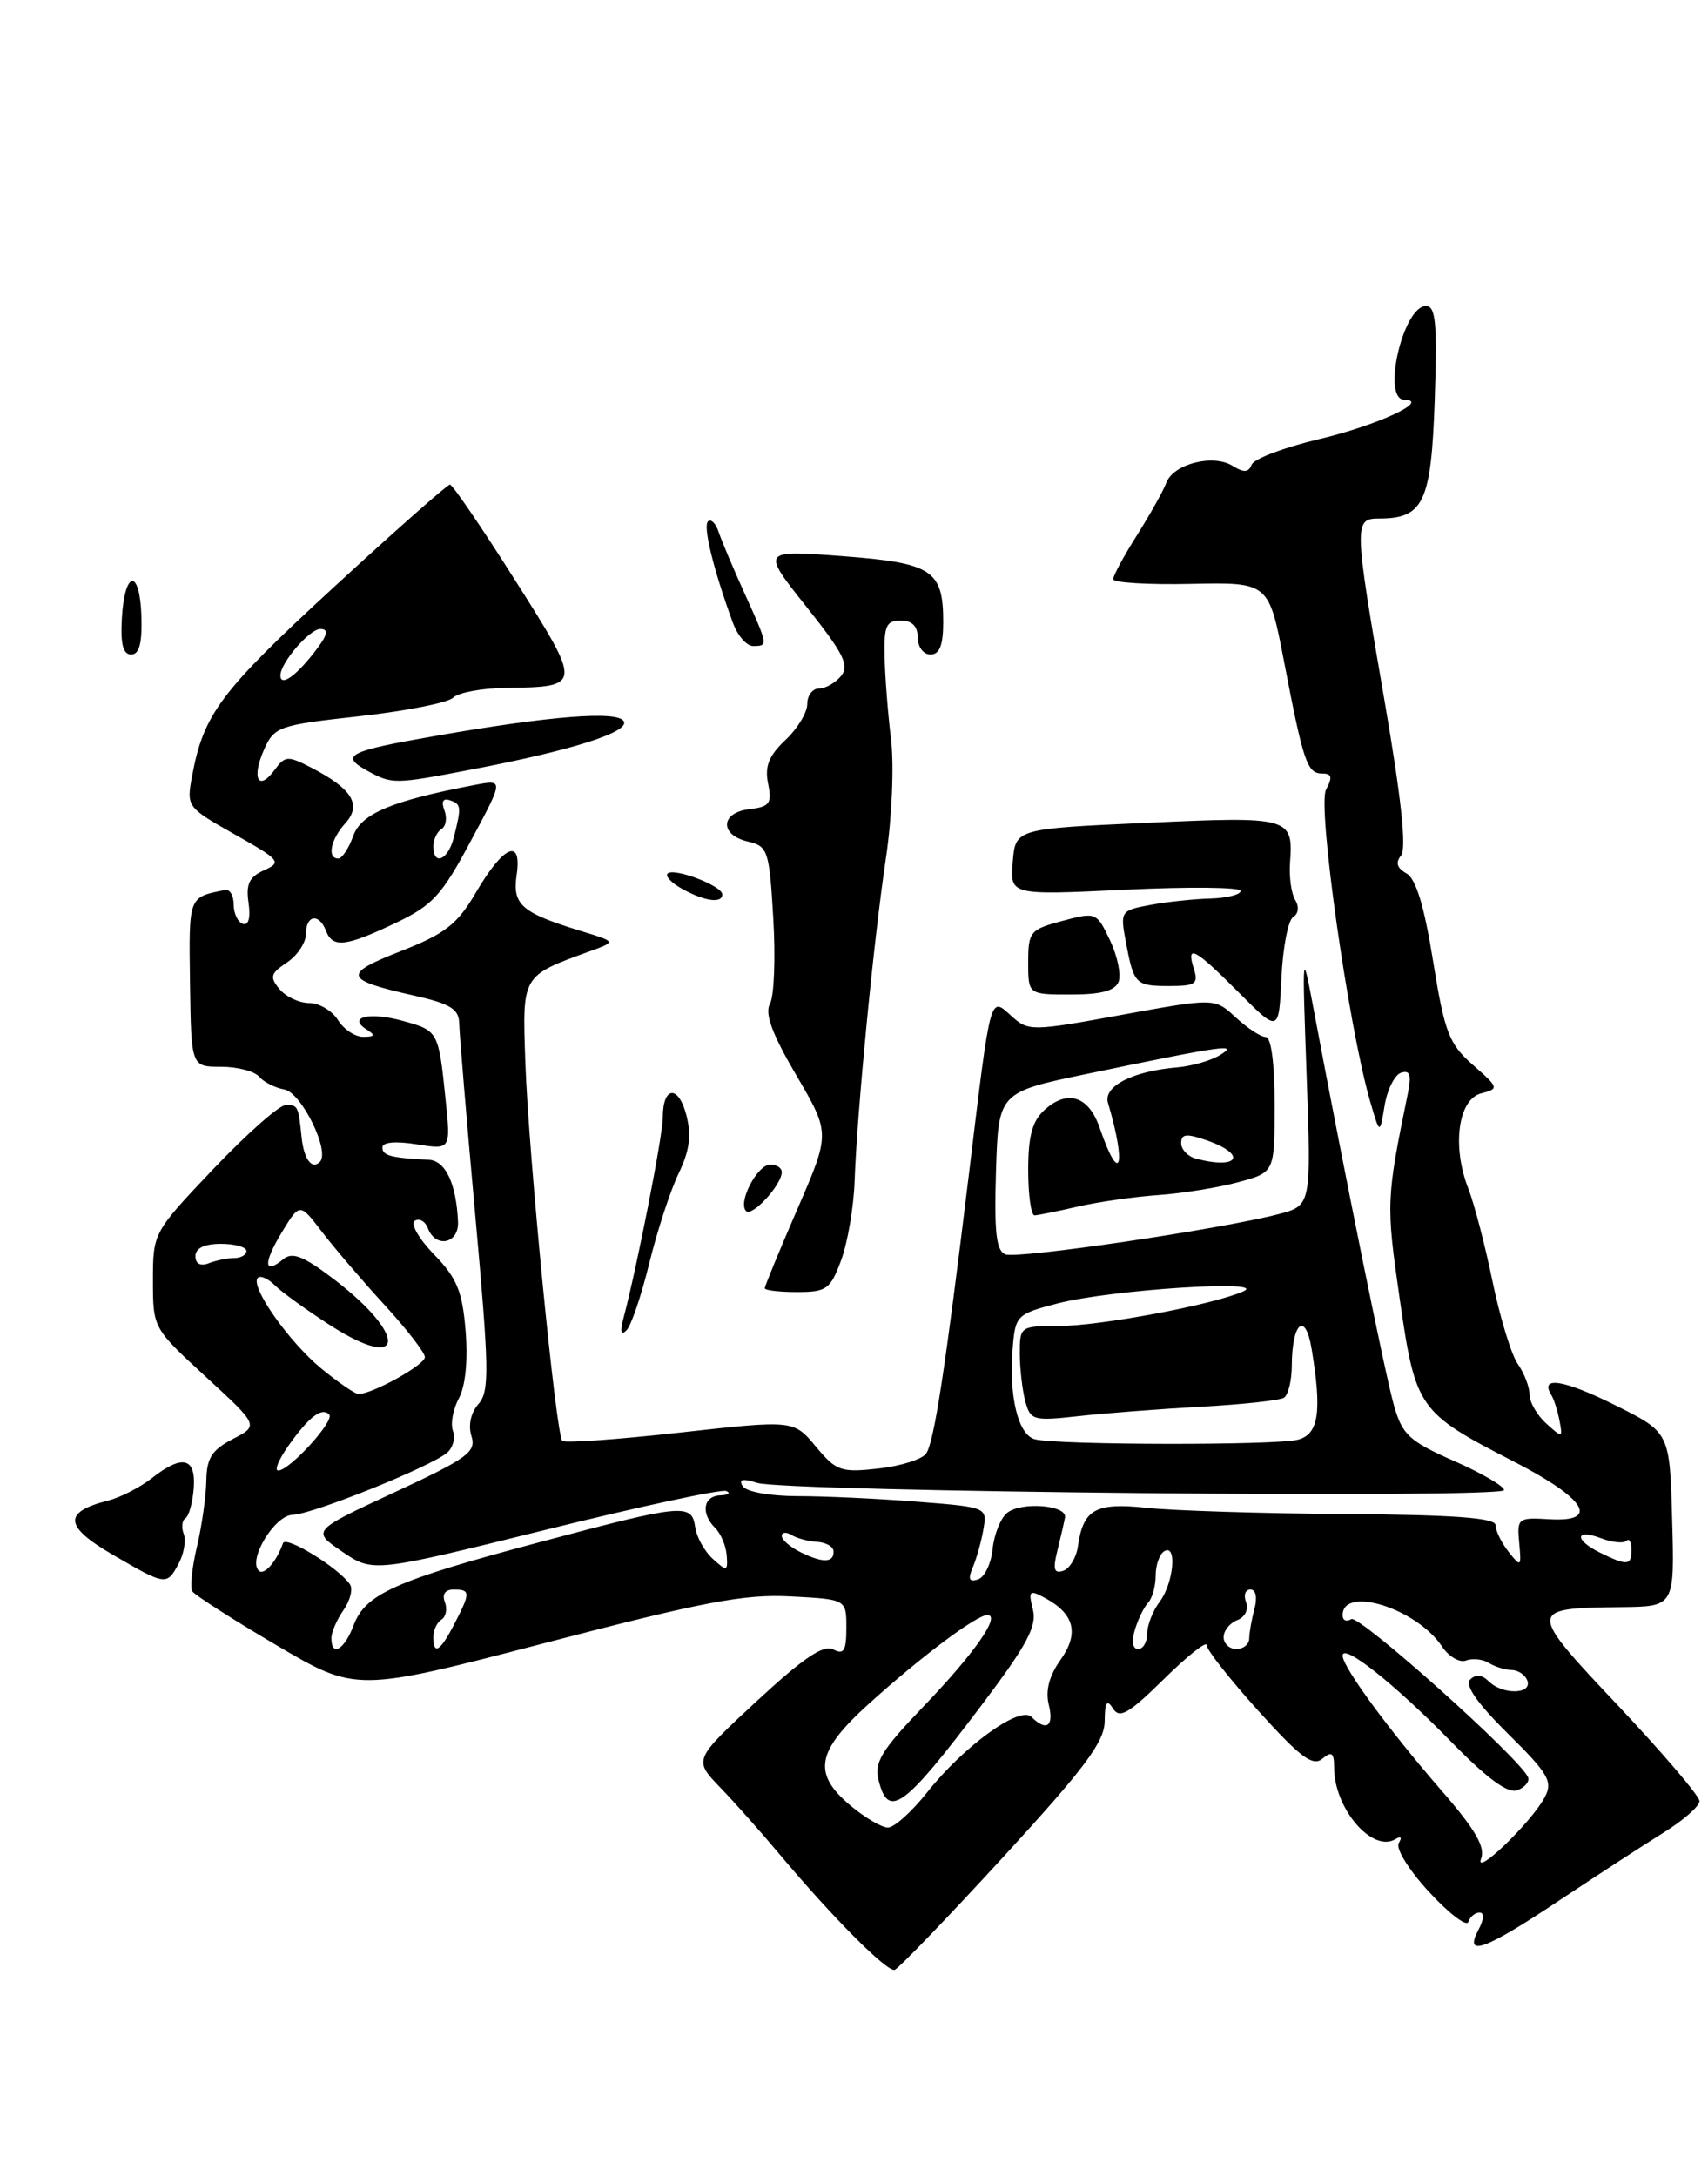 <?xml version="1.0" encoding="UTF-8" standalone="no"?>
<!DOCTYPE svg PUBLIC "-//W3C//DTD SVG 1.1//EN" "http://www.w3.org/Graphics/SVG/1.1/DTD/svg11.dtd" >
<svg xmlns="http://www.w3.org/2000/svg" xmlns:xlink="http://www.w3.org/1999/xlink" version="1.1" viewBox="0 0 201 256">
 <g >
 <path fill="currentColor"
d=" M 118.05 218.48 C 127.66 208.01 129.97 204.92 130.00 202.50 C 130.02 200.22 130.26 199.86 130.98 201.00 C 131.75 202.23 132.84 201.60 136.96 197.54 C 139.73 194.81 142.00 193.01 142.00 193.55 C 142.00 194.09 144.75 197.57 148.11 201.30 C 153.01 206.73 154.49 207.84 155.61 206.91 C 156.72 205.98 157.00 206.19 157.00 207.93 C 157.00 212.78 161.52 218.03 164.24 216.35 C 164.86 215.97 165.02 216.16 164.61 216.82 C 164.22 217.45 165.78 219.98 168.17 222.57 C 170.52 225.12 172.60 226.70 172.80 226.10 C 173.00 225.49 173.59 225.00 174.12 225.00 C 174.68 225.00 174.63 225.82 174.00 227.00 C 172.22 230.33 174.70 229.44 183.43 223.62 C 187.87 220.67 193.41 217.06 195.75 215.61 C 198.09 214.16 200.00 212.49 200.00 211.89 C 200.00 211.30 195.70 206.26 190.45 200.69 C 179.71 189.31 179.72 189.19 190.78 189.07 C 197.07 189.00 197.07 189.00 196.78 178.76 C 196.50 168.51 196.50 168.51 190.07 165.31 C 184.10 162.33 181.17 161.85 182.54 164.07 C 182.86 164.58 183.30 165.95 183.52 167.12 C 183.92 169.18 183.87 169.19 181.97 167.47 C 180.88 166.49 180.00 164.96 180.00 164.07 C 180.00 163.18 179.38 161.56 178.62 160.47 C 177.86 159.39 176.53 155.03 175.65 150.79 C 174.78 146.55 173.49 141.60 172.78 139.79 C 170.85 134.83 171.60 129.34 174.30 128.63 C 176.43 128.08 176.40 127.97 173.33 125.28 C 170.51 122.80 170.01 121.49 168.65 113.08 C 167.61 106.59 166.63 103.37 165.51 102.75 C 164.39 102.12 164.20 101.47 164.88 100.65 C 165.54 99.84 164.91 93.90 162.94 82.48 C 159.33 61.58 159.31 61.00 162.31 61.00 C 167.53 61.00 168.43 59.08 168.84 47.09 C 169.15 38.04 168.96 36.00 167.81 36.00 C 165.12 36.00 162.58 46.96 165.25 47.03 C 168.41 47.11 162.06 50.05 155.28 51.65 C 151.15 52.62 147.56 53.98 147.30 54.66 C 146.94 55.59 146.38 55.63 145.06 54.81 C 142.78 53.38 138.10 54.57 137.26 56.78 C 136.91 57.73 135.35 60.50 133.81 62.95 C 132.26 65.39 131.00 67.73 131.00 68.14 C 131.00 68.55 135.12 68.80 140.15 68.69 C 149.31 68.50 149.31 68.50 151.10 77.78 C 153.39 89.72 153.83 91.00 155.60 91.00 C 156.73 91.00 156.84 91.43 156.05 92.90 C 155.02 94.83 158.67 120.65 161.22 129.50 C 162.38 133.50 162.38 133.50 162.94 130.08 C 163.25 128.20 164.12 126.45 164.88 126.20 C 165.93 125.86 166.12 126.45 165.68 128.62 C 163.13 141.09 163.11 141.60 164.71 152.73 C 166.59 165.75 166.86 166.14 178.16 171.95 C 186.64 176.31 188.35 179.09 182.32 178.73 C 178.64 178.51 178.51 178.61 178.78 181.50 C 179.05 184.36 178.99 184.41 177.53 182.56 C 176.69 181.49 176.00 180.08 176.00 179.43 C 176.00 178.57 171.19 178.21 158.25 178.12 C 148.49 178.05 138.01 177.72 134.96 177.39 C 128.92 176.74 127.47 177.55 126.85 181.92 C 126.66 183.25 125.87 184.55 125.11 184.80 C 124.04 185.16 123.88 184.61 124.44 182.40 C 124.83 180.83 125.23 179.08 125.33 178.52 C 125.58 177.05 120.14 176.64 118.50 178.00 C 117.74 178.63 116.98 180.54 116.81 182.25 C 116.64 183.95 115.87 185.55 115.09 185.81 C 114.05 186.15 113.89 185.78 114.48 184.39 C 114.92 183.35 115.49 181.33 115.73 179.91 C 116.18 177.32 116.14 177.31 107.84 176.66 C 103.25 176.30 96.94 176.01 93.81 176.01 C 90.58 176.00 87.81 175.50 87.40 174.84 C 86.89 174.02 87.38 173.91 89.09 174.45 C 92.41 175.51 177.00 176.32 177.00 175.30 C 177.00 174.84 174.34 173.29 171.08 171.86 C 165.85 169.55 165.03 168.79 164.05 165.37 C 163.04 161.87 158.27 138.31 154.64 119.00 C 153.23 111.50 153.23 111.50 153.77 126.67 C 154.31 141.84 154.31 141.84 150.40 142.85 C 143.53 144.63 119.77 148.13 118.32 147.57 C 117.23 147.15 116.99 144.98 117.21 137.77 C 117.50 128.50 117.50 128.50 128.00 126.32 C 144.05 122.98 145.88 122.73 143.56 124.13 C 142.50 124.78 140.25 125.42 138.56 125.57 C 133.30 126.01 129.80 127.80 130.39 129.75 C 132.61 137.23 131.80 139.66 129.41 132.68 C 128.13 128.94 125.62 128.13 122.93 130.57 C 121.48 131.87 121.00 133.65 121.00 137.65 C 121.00 140.59 121.34 142.99 121.75 142.98 C 122.16 142.96 124.45 142.50 126.83 141.95 C 129.21 141.40 133.48 140.79 136.33 140.59 C 139.17 140.39 143.41 139.71 145.75 139.07 C 150.00 137.92 150.00 137.92 150.00 129.96 C 150.00 125.10 149.59 122.00 148.96 122.00 C 148.38 122.00 146.80 120.96 145.43 119.70 C 142.95 117.40 142.95 117.40 132.02 119.39 C 121.42 121.33 121.02 121.33 119.06 119.56 C 116.47 117.21 116.63 116.60 114.04 138.00 C 111.23 161.13 109.96 169.44 109.02 170.96 C 108.60 171.65 106.08 172.46 103.43 172.76 C 98.96 173.26 98.43 173.08 96.01 170.18 C 93.40 167.05 93.40 167.05 80.04 168.53 C 72.69 169.35 66.45 169.79 66.17 169.51 C 65.42 168.75 62.18 135.59 61.82 124.90 C 61.47 114.65 61.36 114.84 69.50 111.88 C 72.50 110.79 72.50 110.79 68.50 109.57 C 61.36 107.39 60.28 106.46 60.80 102.93 C 61.45 98.48 59.24 99.45 55.97 105.06 C 53.80 108.75 52.39 109.85 47.16 111.90 C 40.24 114.61 40.44 115.26 48.75 117.13 C 53.01 118.09 54.01 118.71 54.04 120.41 C 54.06 121.56 54.91 131.72 55.93 143.00 C 57.57 161.14 57.62 163.69 56.30 165.18 C 55.40 166.20 55.08 167.68 55.48 168.95 C 56.07 170.81 55.04 171.56 46.41 175.57 C 36.67 180.09 36.67 180.09 40.28 182.55 C 43.90 185.00 43.90 185.00 64.15 179.99 C 75.29 177.23 84.88 175.17 85.46 175.41 C 86.03 175.65 85.71 175.88 84.75 175.92 C 82.74 176.01 82.44 178.04 84.18 179.78 C 84.84 180.44 85.44 181.88 85.52 182.99 C 85.66 184.86 85.54 184.89 83.89 183.40 C 82.91 182.51 81.97 180.83 81.81 179.65 C 81.40 176.83 80.39 176.93 63.50 181.43 C 46.50 185.95 43.01 187.51 41.62 191.19 C 40.53 194.09 39.00 194.98 39.00 192.72 C 39.00 192.02 39.64 190.53 40.43 189.41 C 41.21 188.29 41.55 186.93 41.18 186.39 C 39.84 184.44 33.63 180.62 33.30 181.55 C 32.54 183.73 31.06 185.40 30.45 184.78 C 29.15 183.48 32.33 178.25 34.44 178.21 C 36.71 178.17 50.56 172.61 52.60 170.92 C 53.30 170.33 53.62 169.18 53.31 168.36 C 52.99 167.54 53.30 165.80 54.00 164.51 C 54.78 163.05 55.08 160.01 54.79 156.54 C 54.41 151.91 53.77 150.35 51.08 147.58 C 49.29 145.74 48.27 143.95 48.81 143.62 C 49.35 143.28 50.05 143.68 50.36 144.51 C 51.28 146.89 54.01 146.31 53.90 143.75 C 53.70 139.25 52.43 136.54 50.46 136.44 C 45.99 136.22 45.00 135.95 45.00 134.99 C 45.00 134.37 46.55 134.22 49.02 134.62 C 53.05 135.26 53.05 135.26 52.44 129.38 C 51.61 121.30 51.58 121.25 47.40 120.10 C 43.48 119.02 40.83 119.65 43.14 121.11 C 44.20 121.78 44.12 121.97 42.76 121.98 C 41.80 121.99 40.45 121.10 39.77 120.00 C 39.08 118.90 37.56 118.00 36.38 118.00 C 35.21 118.00 33.63 117.26 32.89 116.36 C 31.71 114.95 31.83 114.52 33.76 113.24 C 34.99 112.42 36.00 110.91 36.00 109.88 C 36.00 107.63 37.55 107.39 38.36 109.50 C 39.15 111.55 40.66 111.38 46.50 108.61 C 50.89 106.53 51.98 105.35 55.39 98.96 C 59.29 91.69 59.29 91.69 55.89 92.34 C 46.08 94.21 42.50 95.71 41.56 98.36 C 41.04 99.81 40.25 101.00 39.81 101.00 C 38.46 101.00 38.90 98.76 40.64 96.85 C 42.60 94.68 41.45 92.80 36.65 90.32 C 33.87 88.88 33.55 88.90 32.33 90.56 C 30.43 93.16 29.57 91.60 31.05 88.24 C 32.28 85.48 32.72 85.32 42.29 84.26 C 47.77 83.65 52.73 82.67 53.32 82.08 C 53.92 81.48 56.67 80.97 59.45 80.93 C 68.55 80.80 68.55 80.78 60.62 68.26 C 56.70 62.07 53.25 57.01 52.95 57.01 C 52.65 57.00 46.43 62.50 39.12 69.23 C 25.97 81.34 23.97 84.00 22.62 91.22 C 21.93 94.92 21.96 94.96 27.62 98.16 C 32.98 101.18 33.19 101.44 31.08 102.38 C 29.33 103.16 28.92 104.01 29.25 106.22 C 29.50 107.96 29.25 108.91 28.58 108.69 C 27.99 108.49 27.50 107.47 27.50 106.41 C 27.50 105.36 27.05 104.59 26.50 104.70 C 22.15 105.56 22.22 105.39 22.36 115.63 C 22.50 125.50 22.50 125.50 26.00 125.50 C 27.93 125.50 29.95 126.02 30.50 126.67 C 31.05 127.31 32.38 127.98 33.46 128.17 C 35.47 128.52 38.88 135.46 37.64 136.69 C 36.70 137.64 35.76 136.38 35.49 133.78 C 35.11 130.09 35.06 130.00 33.63 130.00 C 32.87 130.00 29.05 133.38 25.13 137.50 C 18.03 144.98 18.00 145.03 18.00 150.63 C 18.00 156.24 18.01 156.26 24.23 161.98 C 30.46 167.71 30.46 167.71 27.40 169.29 C 24.94 170.57 24.32 171.53 24.28 174.19 C 24.25 176.01 23.76 179.50 23.18 181.95 C 22.60 184.39 22.35 186.76 22.62 187.20 C 22.90 187.64 27.35 190.50 32.52 193.54 C 41.92 199.07 41.92 199.07 64.21 193.27 C 82.78 188.43 87.59 187.52 93.05 187.81 C 99.60 188.15 99.60 188.15 99.60 191.50 C 99.60 194.22 99.30 194.70 98.05 194.04 C 96.91 193.44 94.52 195.07 89.06 200.12 C 81.62 207.02 81.62 207.02 84.73 210.26 C 86.45 212.04 89.55 215.53 91.62 218.00 C 97.94 225.54 104.40 232.03 105.29 231.74 C 105.75 231.58 111.50 225.62 118.05 218.48 Z  M 21.04 183.92 C 21.65 182.78 21.91 181.22 21.62 180.45 C 21.33 179.69 21.42 178.86 21.83 178.61 C 22.23 178.36 22.67 176.77 22.80 175.08 C 23.07 171.44 21.45 171.07 17.81 173.94 C 16.45 175.00 14.16 176.17 12.71 176.54 C 7.41 177.87 7.54 179.57 13.21 182.87 C 19.53 186.55 19.63 186.57 21.04 183.92 Z  M 76.41 148.60 C 77.34 144.81 78.89 140.07 79.85 138.07 C 81.15 135.38 81.39 133.59 80.77 131.18 C 79.84 127.60 78.00 127.77 78.00 131.45 C 78.00 133.57 75.00 148.90 73.39 155.00 C 72.95 156.66 73.06 157.17 73.73 156.50 C 74.28 155.95 75.48 152.40 76.41 148.60 Z  M 152.18 107.89 C 152.81 107.50 152.91 106.66 152.42 105.88 C 151.97 105.14 151.69 103.17 151.81 101.51 C 152.21 96.13 151.84 96.03 134.97 96.80 C 119.50 97.50 119.50 97.50 119.18 101.41 C 118.86 105.32 118.86 105.32 132.43 104.67 C 139.89 104.31 146.00 104.37 146.00 104.81 C 146.00 105.25 144.39 105.65 142.42 105.71 C 140.46 105.76 137.26 106.10 135.32 106.47 C 131.88 107.11 131.82 107.21 132.49 110.81 C 133.43 115.81 133.62 116.00 137.63 116.00 C 140.68 116.00 141.05 115.74 140.50 114.00 C 139.55 111.00 140.56 111.53 145.77 116.75 C 150.50 121.50 150.50 121.50 150.80 115.03 C 150.97 111.47 151.59 108.25 152.18 107.89 Z  M 131.64 115.49 C 131.96 114.66 131.50 112.47 130.63 110.63 C 129.05 107.31 128.98 107.28 125.02 108.34 C 121.22 109.35 121.00 109.62 121.00 113.21 C 121.00 117.00 121.00 117.00 126.03 117.00 C 129.59 117.00 131.23 116.56 131.64 115.49 Z  M 55.64 90.50 C 67.39 88.26 74.17 86.09 73.40 84.84 C 72.64 83.60 64.76 84.22 51.29 86.57 C 41.04 88.35 39.99 88.87 43.11 90.61 C 46.15 92.29 46.31 92.29 55.64 90.50 Z  M 90.00 151.55 C 90.00 151.30 91.73 147.10 93.85 142.21 C 97.71 133.32 97.71 133.32 93.71 126.50 C 90.85 121.62 89.97 119.23 90.61 118.09 C 91.10 117.22 91.28 112.69 91.00 108.04 C 90.53 100.02 90.37 99.55 88.00 99.00 C 84.64 98.21 84.78 95.58 88.21 95.19 C 90.58 94.91 90.86 94.53 90.39 92.18 C 89.98 90.15 90.48 88.90 92.42 87.07 C 93.84 85.74 95.00 83.83 95.00 82.83 C 95.00 81.82 95.62 81.00 96.38 81.00 C 97.14 81.00 98.31 80.34 98.98 79.52 C 99.99 78.30 99.28 76.87 94.90 71.38 C 89.60 64.71 89.60 64.71 99.05 65.42 C 109.72 66.22 111.00 67.06 111.00 73.19 C 111.00 75.91 110.57 77.00 109.50 77.00 C 108.67 77.00 108.00 76.11 108.00 75.00 C 108.00 73.67 107.33 73.00 106.00 73.00 C 104.30 73.00 104.01 73.63 104.10 77.25 C 104.15 79.59 104.49 83.97 104.86 87.00 C 105.23 90.08 104.96 96.25 104.25 101.00 C 102.81 110.64 100.86 130.78 100.57 139.00 C 100.46 142.03 99.75 146.19 98.99 148.25 C 97.72 151.68 97.28 152.00 93.80 152.00 C 91.71 152.00 90.00 151.80 90.00 151.55 Z  M 87.80 142.47 C 86.79 141.46 89.13 137.00 90.66 137.00 C 91.40 137.00 92.00 137.40 92.00 137.89 C 92.00 139.38 88.52 143.18 87.80 142.47 Z  M 80.26 104.56 C 79.02 103.88 78.26 103.07 78.56 102.77 C 79.29 102.04 85.00 104.21 85.00 105.22 C 85.00 106.32 82.90 106.03 80.26 104.56 Z  M 14.34 72.75 C 14.67 67.03 16.46 66.84 16.64 72.49 C 16.74 75.67 16.39 77.00 15.44 77.00 C 14.48 77.00 14.17 75.76 14.34 72.75 Z  M 86.24 73.25 C 83.96 67.02 82.72 61.95 83.31 61.35 C 83.67 61.00 84.24 61.57 84.58 62.61 C 84.93 63.65 86.29 66.87 87.61 69.78 C 90.41 75.96 90.42 76.00 88.62 76.00 C 87.86 76.00 86.79 74.76 86.24 73.25 Z  M 174.30 218.65 C 174.82 217.30 173.60 215.20 169.65 210.66 C 163.45 203.53 158.00 196.11 158.00 194.78 C 158.00 193.25 164.13 198.11 170.73 204.86 C 175.02 209.25 177.46 211.04 178.56 210.61 C 179.44 210.28 180.02 209.60 179.83 209.11 C 179.04 207.00 159.95 189.91 159.02 190.48 C 158.46 190.83 158.00 190.63 158.00 190.03 C 158.00 186.49 166.71 189.22 169.69 193.69 C 170.49 194.89 171.77 195.64 172.53 195.35 C 173.28 195.06 174.49 195.19 175.20 195.63 C 175.92 196.08 177.14 196.46 177.91 196.47 C 178.69 196.49 179.52 197.06 179.75 197.75 C 180.28 199.35 176.79 199.39 175.20 197.80 C 174.41 197.01 173.66 196.94 173.01 197.59 C 172.35 198.25 173.86 200.40 177.46 203.96 C 182.22 208.66 182.76 209.59 181.80 211.41 C 180.28 214.33 173.42 220.94 174.30 218.65 Z  M 100.08 212.41 C 95.58 208.63 96.05 206.04 102.25 200.44 C 108.37 194.91 114.92 190.00 116.19 190.00 C 117.82 190.00 114.72 194.45 108.72 200.71 C 103.70 205.94 102.86 207.32 103.40 209.46 C 104.55 214.04 106.36 212.72 115.48 200.65 C 120.85 193.54 122.05 191.32 121.55 189.35 C 121.00 187.15 121.14 187.00 122.92 187.96 C 126.44 189.84 127.03 192.14 124.81 195.26 C 123.47 197.15 123.01 198.90 123.42 200.54 C 124.06 203.10 123.14 203.74 121.38 201.98 C 120.03 200.63 113.43 205.40 109.10 210.87 C 107.30 213.14 105.23 215.00 104.49 215.00 C 103.76 215.00 101.77 213.83 100.08 212.41 Z  M 51.00 192.56 C 51.00 191.77 51.43 190.85 51.96 190.53 C 52.48 190.20 52.66 189.28 52.35 188.47 C 52.00 187.55 52.39 187.00 53.39 187.00 C 55.38 187.00 55.38 187.36 53.47 191.05 C 51.80 194.29 51.00 194.78 51.00 192.56 Z  M 133.55 191.75 C 133.92 190.51 134.62 189.07 135.11 188.55 C 135.60 188.03 136.00 186.59 136.00 185.36 C 136.00 184.13 136.45 182.84 137.00 182.50 C 138.55 181.54 138.12 186.25 136.47 188.44 C 135.66 189.51 135.00 191.20 135.00 192.19 C 135.00 193.19 134.52 194.00 133.93 194.00 C 133.29 194.00 133.14 193.10 133.55 191.75 Z  M 144.00 192.61 C 144.00 191.84 144.72 190.94 145.60 190.60 C 146.52 190.25 146.96 189.34 146.64 188.49 C 146.32 187.67 146.55 187.00 147.15 187.00 C 147.79 187.00 147.98 187.93 147.63 189.25 C 147.30 190.49 147.02 192.06 147.01 192.75 C 147.01 193.44 146.32 194.00 145.50 194.00 C 144.68 194.00 144.00 193.37 144.00 192.61 Z  M 94.25 182.63 C 93.01 182.02 92.00 181.16 92.00 180.70 C 92.00 180.25 92.51 180.20 93.14 180.58 C 93.76 180.97 95.12 181.33 96.15 181.39 C 97.18 181.45 98.05 181.94 98.09 182.47 C 98.18 183.86 96.85 183.91 94.25 182.63 Z  M 188.25 182.64 C 185.24 181.15 185.36 179.81 188.40 180.96 C 189.72 181.46 191.07 181.60 191.40 181.27 C 191.73 180.94 192.00 181.42 192.00 182.33 C 192.00 184.20 191.49 184.24 188.25 182.64 Z  M 33.98 170.03 C 36.39 166.65 37.86 165.53 38.74 166.41 C 39.44 167.11 34.08 173.00 32.74 173.00 C 32.26 173.00 32.82 171.66 33.98 170.03 Z  M 121.78 169.32 C 119.80 168.80 118.70 164.23 119.18 158.52 C 119.49 154.75 119.67 154.58 124.50 153.33 C 130.76 151.72 149.50 150.51 146.30 151.93 C 142.71 153.51 129.43 156.00 124.54 156.00 C 120.08 156.00 120.00 156.06 120.01 159.25 C 120.02 161.04 120.31 163.56 120.66 164.86 C 121.26 167.09 121.61 167.19 126.90 166.60 C 129.98 166.26 136.48 165.76 141.34 165.49 C 146.20 165.23 150.59 164.75 151.09 164.44 C 151.59 164.14 152.01 162.45 152.02 160.69 C 152.04 155.58 153.61 154.22 154.35 158.67 C 155.58 166.11 155.19 168.72 152.75 169.37 C 150.20 170.05 124.42 170.01 121.78 169.32 Z  M 37.80 160.99 C 33.95 157.81 29.38 151.29 30.34 150.33 C 30.65 150.02 31.56 150.42 32.36 151.22 C 33.16 152.02 36.09 154.13 38.87 155.92 C 47.65 161.55 48.02 157.16 39.34 150.53 C 35.71 147.76 34.41 147.25 33.33 148.14 C 31.03 150.05 30.96 148.60 33.18 144.95 C 35.28 141.50 35.28 141.50 37.89 144.92 C 39.33 146.80 42.64 150.67 45.25 153.52 C 47.86 156.36 50.00 159.13 50.00 159.66 C 50.00 160.57 43.82 164.00 42.19 164.00 C 41.79 164.00 39.81 162.64 37.80 160.99 Z  M 23.00 147.77 C 23.00 146.84 24.06 146.33 26.00 146.33 C 27.65 146.33 29.00 146.71 29.00 147.17 C 29.00 147.62 28.36 148.00 27.58 148.00 C 26.80 148.00 25.45 148.27 24.58 148.61 C 23.59 148.99 23.00 148.68 23.00 147.77 Z  M 140.75 136.31 C 139.79 136.06 139.00 135.23 139.00 134.48 C 139.00 133.39 139.61 133.32 142.00 134.15 C 146.82 135.83 145.78 137.63 140.75 136.31 Z  M 51.00 99.56 C 51.00 98.77 51.43 97.85 51.96 97.53 C 52.48 97.20 52.64 96.21 52.30 95.33 C 51.91 94.31 52.13 93.88 52.92 94.14 C 54.28 94.59 54.32 94.90 53.41 98.50 C 52.74 101.18 51.00 101.94 51.00 99.56 Z  M 33.00 79.46 C 33.00 77.98 36.42 74.00 37.69 74.00 C 38.78 74.00 38.55 74.76 36.83 76.94 C 34.68 79.66 33.00 80.77 33.00 79.46 Z "/>
</g>
</svg>
